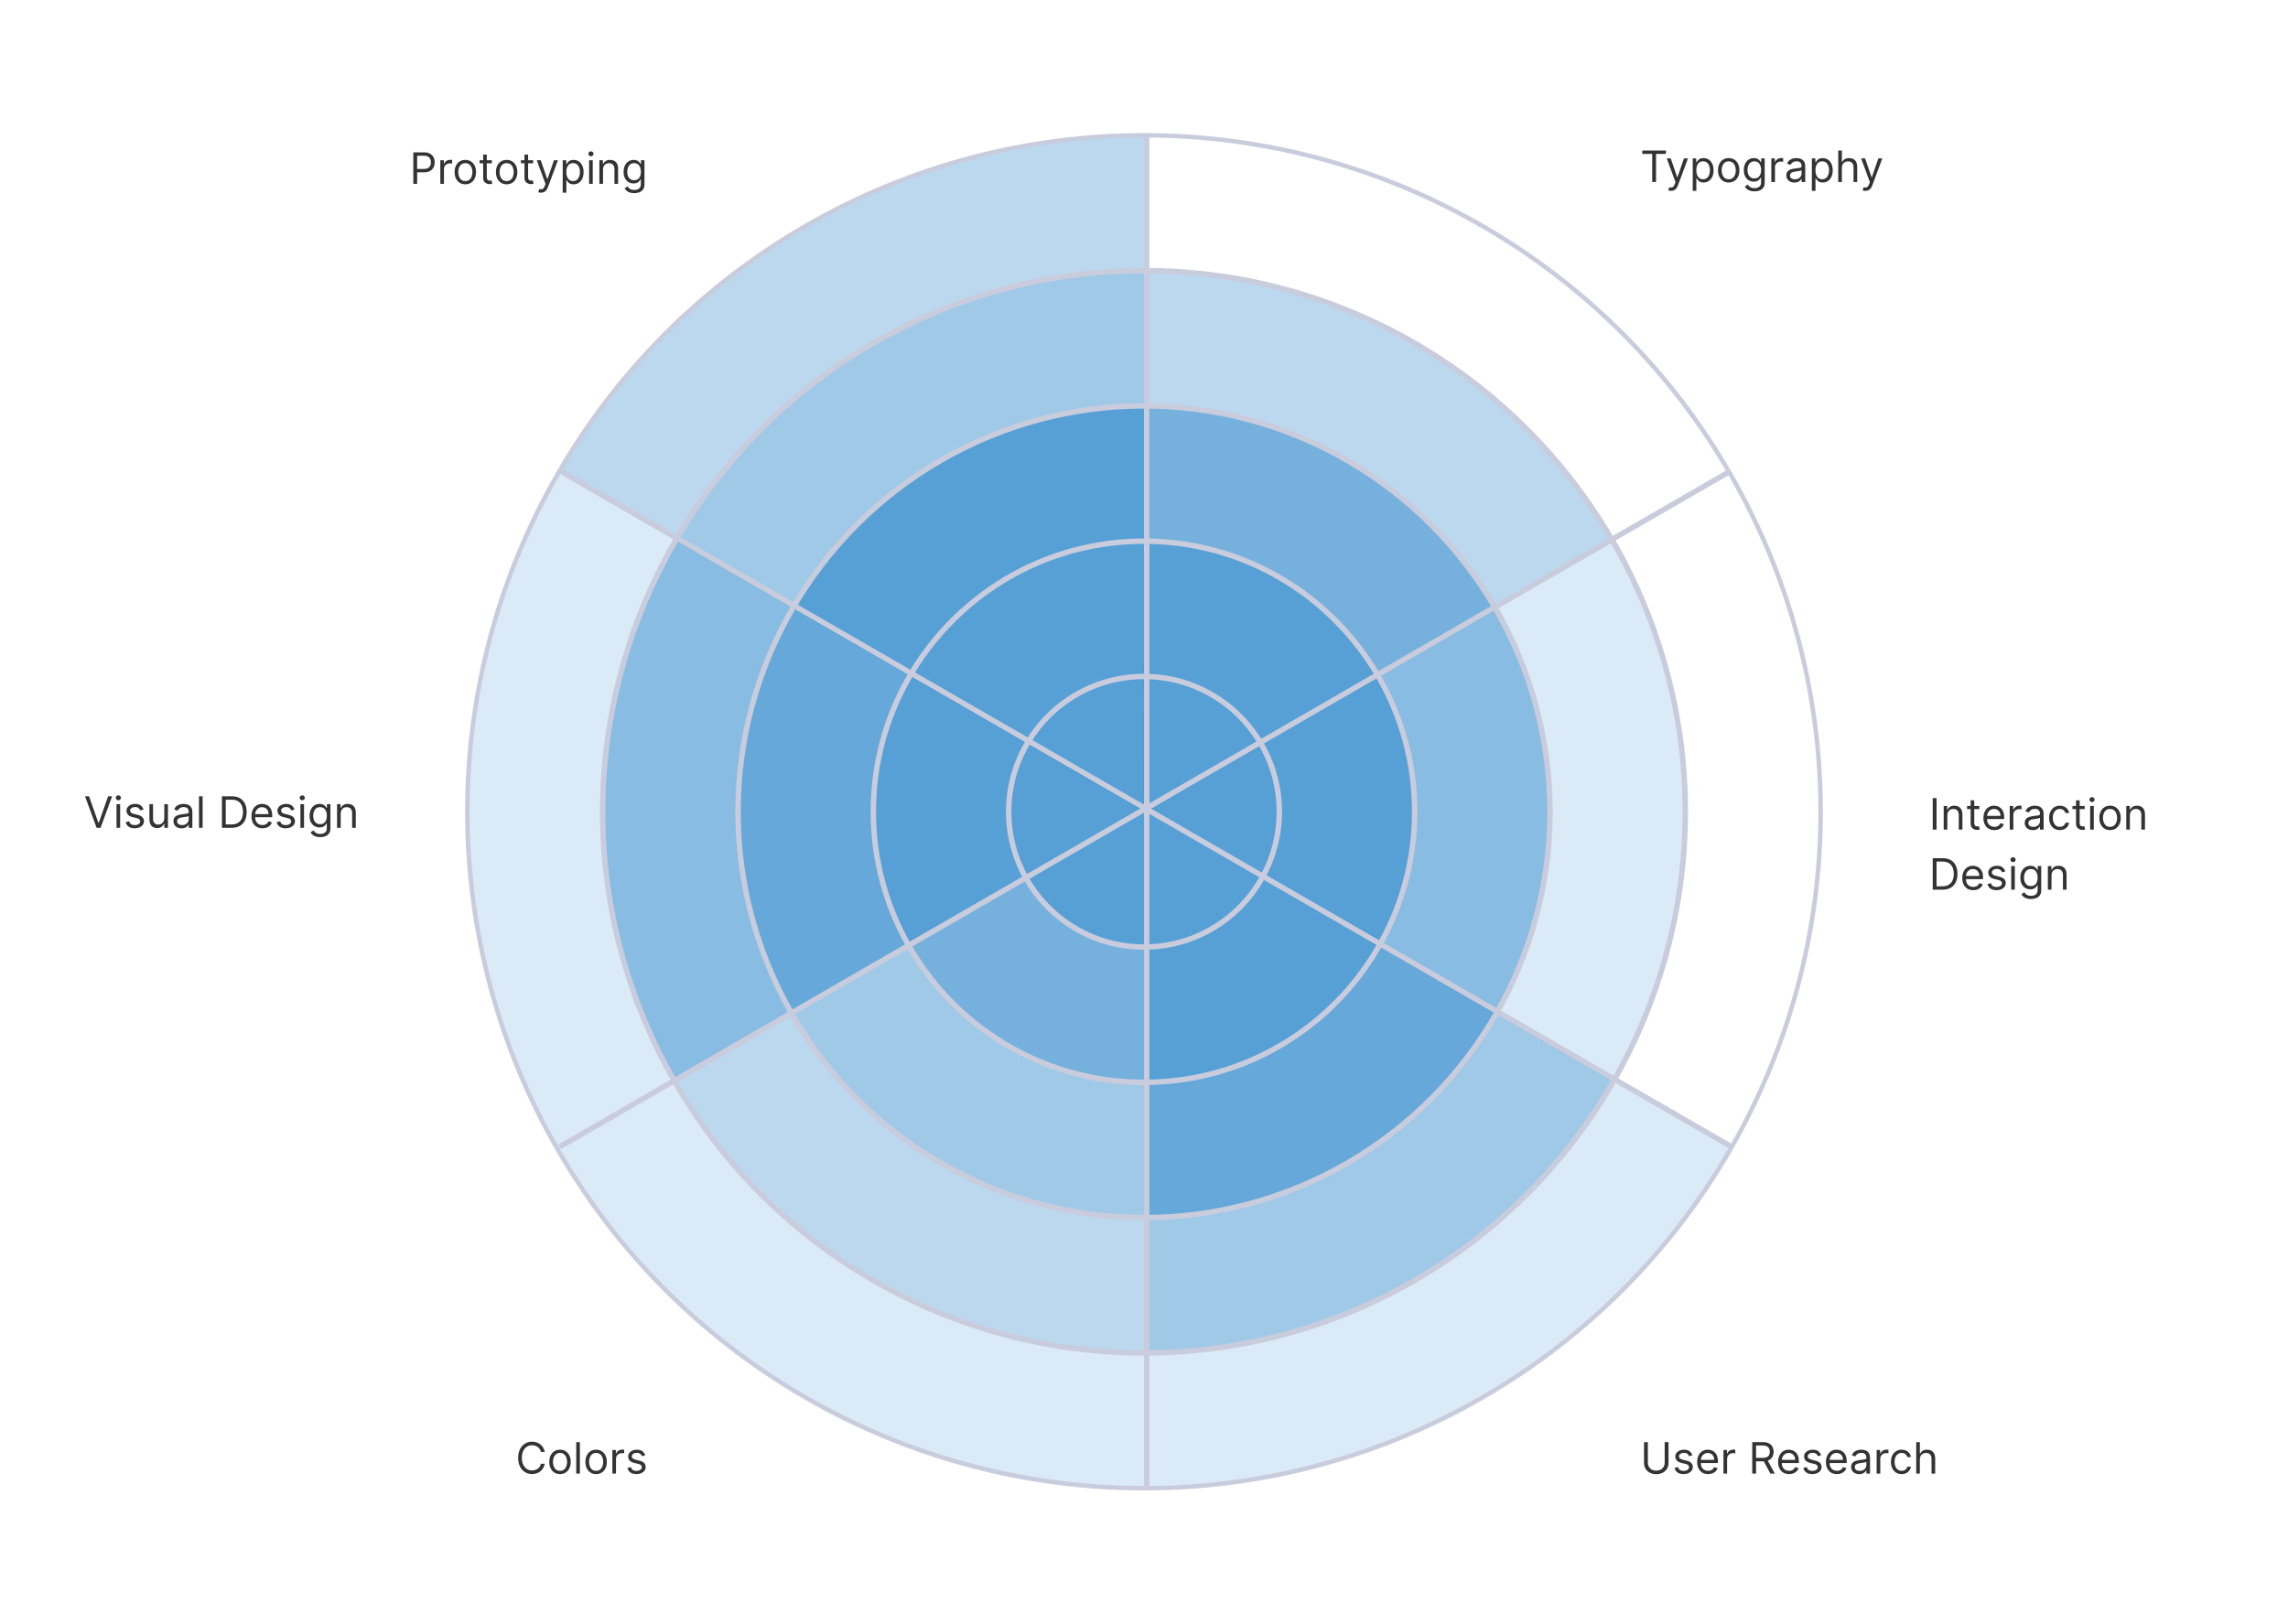 <svg width="1028" height="730" viewBox="0 0 1028 730" fill="none" xmlns="http://www.w3.org/2000/svg">
<path fill-rule="evenodd" clip-rule="evenodd" d="M355.805 456.103C340.399 429.345 331.587 398.311 331.587 365.218C331.587 331.536 340.715 299.986 356.634 272.908L514.811 364.407L355.805 456.103Z" fill="#0A73C1" fill-opacity="0.15"/>
<path fill-rule="evenodd" clip-rule="evenodd" d="M355.858 273.121L514.772 364.975L514.924 182.24C483.515 181.994 451.627 189.863 422.458 206.704C393.799 223.251 371.328 246.4 355.858 273.121Z" fill="#0A73C1" fill-opacity="0.15"/>
<path fill-rule="evenodd" clip-rule="evenodd" d="M514.083 120.624C555.283 120.656 597.03 131.17 635.273 153.25C674.052 175.638 704.332 207.093 724.983 243.39L513.961 364.99L514.083 120.624Z" fill="#0A73C1" fill-opacity="0.15"/>
<path fill-rule="evenodd" clip-rule="evenodd" d="M725.282 241.945C745.854 277.642 757.623 319.053 757.623 363.212C757.623 407.989 745.523 449.94 724.414 485.974L513.595 364.023L725.282 241.945Z" fill="#0A73C1" fill-opacity="0.15"/>
<path fill-rule="evenodd" clip-rule="evenodd" d="M673.561 455.309L514.647 363.454L514.494 546.189C545.904 546.436 577.791 538.567 606.961 521.726C635.62 505.179 658.091 482.03 673.561 455.309Z" fill="#0A73C1" fill-opacity="0.15"/>
<path fill-rule="evenodd" clip-rule="evenodd" d="M408.808 425.129C419.139 443.482 434.376 459.388 453.936 470.682C473.012 481.695 493.831 486.953 514.383 486.994L514.444 364.258L408.808 425.129Z" fill="#0A73C1" fill-opacity="0.15"/>
<path fill-rule="evenodd" clip-rule="evenodd" d="M409.277 303.36C398.549 321.483 392.391 342.631 392.391 365.218C392.391 387.244 398.247 407.903 408.487 425.722L514.811 364.407L409.277 303.36Z" fill="#0A73C1" fill-opacity="0.15"/>
<path fill-rule="evenodd" clip-rule="evenodd" d="M355.858 273.121L514.772 364.975L514.924 182.24C483.515 181.994 451.627 189.863 422.458 206.704C393.799 223.251 371.328 246.4 355.858 273.121Z" fill="#0A73C1" fill-opacity="0.15"/>
<path fill-rule="evenodd" clip-rule="evenodd" d="M619.597 304.118C609.266 285.766 594.03 269.859 574.469 258.566C555.393 247.553 534.574 242.295 514.022 242.253L513.961 364.99L619.597 304.118Z" fill="#0A73C1" fill-opacity="0.15"/>
<path fill-rule="evenodd" clip-rule="evenodd" d="M619.129 425.07C629.857 406.947 636.014 385.799 636.014 363.212C636.014 341.185 630.158 320.527 619.918 302.707L513.595 364.023L619.129 425.07Z" fill="#0A73C1" fill-opacity="0.15"/>
<path fill-rule="evenodd" clip-rule="evenodd" d="M653.848 634.609C609.332 657.352 561.55 668.075 514.393 667.82L514.647 363.454L778.791 516.134L778.84 516.218C755.535 556.518 722.68 591.949 681.277 618.773L653.848 634.609Z" fill="#0A73C1" fill-opacity="0.15"/>
<path fill-rule="evenodd" clip-rule="evenodd" d="M461.144 394.555C466.313 403.935 474.026 412.07 483.978 417.815C493.47 423.295 503.825 425.925 514.052 425.971L514.083 364.05L461.144 394.555Z" fill="#0A73C1" fill-opacity="0.15"/>
<path fill-rule="evenodd" clip-rule="evenodd" d="M355.805 456.103C340.399 429.345 331.587 398.311 331.587 365.218C331.587 331.536 340.715 299.986 356.634 272.908L514.811 364.407L355.805 456.103Z" fill="#0A73C1" fill-opacity="0.15"/>
<path fill-rule="evenodd" clip-rule="evenodd" d="M355.858 273.121L514.772 364.975L514.924 182.24C483.515 181.994 451.627 189.863 422.458 206.704C393.799 223.251 371.328 246.4 355.858 273.121Z" fill="#0A73C1" fill-opacity="0.15"/>
<path fill-rule="evenodd" clip-rule="evenodd" d="M514.053 181.439L513.961 364.99L672.291 273.754C656.799 246.429 634.041 222.749 604.871 205.908C576.212 189.361 544.929 181.476 514.053 181.439Z" fill="#0A73C1" fill-opacity="0.15"/>
<path fill-rule="evenodd" clip-rule="evenodd" d="M672.6 272.326C688.006 299.084 696.819 330.119 696.819 363.212C696.819 396.894 687.69 428.444 671.772 455.522L513.595 364.023L672.6 272.326Z" fill="#0A73C1" fill-opacity="0.15"/>
<path fill-rule="evenodd" clip-rule="evenodd" d="M726.213 485.742C705.584 521.407 675.606 552.304 637.363 574.384C598.585 596.772 556.204 607.269 514.444 607.004L514.647 363.454L726.213 485.742Z" fill="#0A73C1" fill-opacity="0.15"/>
<path fill-rule="evenodd" clip-rule="evenodd" d="M514.352 547.809L514.444 364.258L356.115 455.493C371.606 482.818 394.365 506.499 423.534 523.34C452.193 539.886 483.476 547.772 514.352 547.809Z" fill="#0A73C1" fill-opacity="0.15"/>
<path fill-rule="evenodd" clip-rule="evenodd" d="M303.123 486.484C282.551 450.788 270.782 409.377 270.782 365.218C270.782 320.44 282.883 278.489 303.992 242.456L514.811 364.407L303.123 486.484Z" fill="#0A73C1" fill-opacity="0.15"/>
<path fill-rule="evenodd" clip-rule="evenodd" d="M375.572 93.82C420.088 71.077 467.869 60.355 515.026 60.61L514.772 364.976L250.627 212.296L250.579 212.212C273.883 171.912 306.738 136.481 348.14 109.658L375.572 93.82Z" fill="#0A73C1" fill-opacity="0.15"/>
<path fill-rule="evenodd" clip-rule="evenodd" d="M514.083 120.624C555.283 120.656 597.03 131.17 635.273 153.25C674.052 175.638 704.332 207.093 724.983 243.39L513.961 364.99L514.083 120.624Z" fill="#0A73C1" fill-opacity="0.15"/>
<path fill-rule="evenodd" clip-rule="evenodd" d="M672.6 272.326C688.006 299.084 696.819 330.119 696.819 363.212C696.819 396.894 687.69 428.444 671.772 455.522L513.595 364.023L672.6 272.326Z" fill="#0A73C1" fill-opacity="0.15"/>
<path fill-rule="evenodd" clip-rule="evenodd" d="M514.545 485.373C535.604 485.602 556.998 480.361 576.558 469.067C595.634 458.054 610.597 442.653 620.909 424.875L514.647 363.454L514.545 485.373Z" fill="#0A73C1" fill-opacity="0.15"/>
<path fill-rule="evenodd" clip-rule="evenodd" d="M461.144 394.555C466.313 403.935 474.026 412.07 483.978 417.815C493.47 423.295 503.825 425.925 514.052 425.971L514.083 364.05L461.144 394.555Z" fill="#0A73C1" fill-opacity="0.15"/>
<path fill-rule="evenodd" clip-rule="evenodd" d="M303.123 486.484C282.551 450.788 270.782 409.377 270.782 365.218C270.782 320.44 282.883 278.489 303.992 242.456L514.811 364.407L303.123 486.484Z" fill="#0A73C1" fill-opacity="0.15"/>
<path fill-rule="evenodd" clip-rule="evenodd" d="M355.858 273.121L514.772 364.975L514.924 182.24C483.515 181.994 451.627 189.863 422.458 206.704C393.799 223.251 371.328 246.4 355.858 273.121Z" fill="#0A73C1" fill-opacity="0.15"/>
<path fill-rule="evenodd" clip-rule="evenodd" d="M619.597 304.118C609.266 285.766 594.03 269.859 574.469 258.566C555.393 247.553 534.574 242.295 514.022 242.253L513.961 364.99L619.597 304.118Z" fill="#0A73C1" fill-opacity="0.15"/>
<path fill-rule="evenodd" clip-rule="evenodd" d="M619.129 425.07C629.857 406.947 636.014 385.799 636.014 363.212C636.014 341.185 630.158 320.527 619.918 302.707L513.595 364.023L619.129 425.07Z" fill="#0A73C1" fill-opacity="0.15"/>
<path fill-rule="evenodd" clip-rule="evenodd" d="M726.213 485.742C705.584 521.407 675.606 552.304 637.363 574.384C598.585 596.772 556.204 607.269 514.444 607.004L514.647 363.454L726.213 485.742Z" fill="#0A73C1" fill-opacity="0.15"/>
<path fill-rule="evenodd" clip-rule="evenodd" d="M408.808 425.129C419.139 443.482 434.376 459.388 453.936 470.682C473.012 481.695 493.831 486.953 514.383 486.994L514.444 364.258L408.808 425.129Z" fill="#0A73C1" fill-opacity="0.15"/>
<path fill-rule="evenodd" clip-rule="evenodd" d="M210.383 349.381C212.945 299.457 227.55 252.716 251.35 212.005L514.811 364.407L250.514 516.823H250.417C227.169 476.491 212.911 430.322 210.383 381.054L210.383 349.381Z" fill="#0A73C1" fill-opacity="0.15"/>
<path fill-rule="evenodd" clip-rule="evenodd" d="M375.572 93.82C420.088 71.077 467.869 60.355 515.026 60.61L514.772 364.976L250.627 212.296L250.579 212.212C273.883 171.912 306.738 136.481 348.14 109.658L375.572 93.82Z" fill="#0A73C1" fill-opacity="0.15"/>
<path fill-rule="evenodd" clip-rule="evenodd" d="M514.053 181.439L513.961 364.99L672.291 273.754C656.799 246.429 634.041 222.749 604.871 205.908C576.212 189.361 544.929 181.476 514.053 181.439Z" fill="#0A73C1" fill-opacity="0.15"/>
<path fill-rule="evenodd" clip-rule="evenodd" d="M672.6 272.326C688.006 299.084 696.819 330.119 696.819 363.212C696.819 396.894 687.69 428.444 671.772 455.522L513.595 364.023L672.6 272.326Z" fill="#0A73C1" fill-opacity="0.15"/>
<path fill-rule="evenodd" clip-rule="evenodd" d="M673.561 455.309L514.647 363.454L514.494 546.189C545.904 546.436 577.791 538.567 606.961 521.726C635.62 505.179 658.091 482.03 673.561 455.309Z" fill="#0A73C1" fill-opacity="0.15"/>
<path fill-rule="evenodd" clip-rule="evenodd" d="M514.322 608.624C473.122 608.591 431.375 598.078 393.132 575.998C354.354 553.61 324.073 522.155 303.422 485.857L514.444 364.258L514.322 608.624Z" fill="#0A73C1" fill-opacity="0.15"/>
<path fill-rule="evenodd" clip-rule="evenodd" d="M303.123 486.484C282.551 450.788 270.782 409.377 270.782 365.218C270.782 320.44 282.883 278.489 303.992 242.456L514.811 364.407L303.123 486.484Z" fill="#0A73C1" fill-opacity="0.15"/>
<path fill-rule="evenodd" clip-rule="evenodd" d="M303.206 242.687C323.834 207.023 353.813 176.126 392.056 154.046C430.834 131.657 473.215 121.161 514.975 121.425L514.772 364.975L303.206 242.687Z" fill="#0A73C1" fill-opacity="0.15"/>
<path fill-rule="evenodd" clip-rule="evenodd" d="M514.053 181.439L513.961 364.99L672.291 273.754C656.799 246.429 634.041 222.749 604.871 205.908C576.212 189.361 544.929 181.476 514.053 181.439Z" fill="#0A73C1" fill-opacity="0.15"/>
<path fill-rule="evenodd" clip-rule="evenodd" d="M619.129 425.07C629.857 406.947 636.014 385.799 636.014 363.212C636.014 341.185 630.158 320.527 619.918 302.707L513.595 364.023L619.129 425.07Z" fill="#0A73C1" fill-opacity="0.15"/>
<path fill-rule="evenodd" clip-rule="evenodd" d="M673.561 455.309L514.647 363.454L514.494 546.189C545.904 546.436 577.791 538.567 606.961 521.726C635.62 505.179 658.091 482.03 673.561 455.309Z" fill="#0A73C1" fill-opacity="0.15"/>
<path fill-rule="evenodd" clip-rule="evenodd" d="M349.216 620.386C307.263 593.206 274.086 557.187 250.729 516.221L514.444 364.258L514.292 669.354L514.243 669.438C467.691 669.406 420.579 658.668 376.648 636.224L349.216 620.386Z" fill="#0A73C1" fill-opacity="0.15"/>
<path d="M40.005 357.893L44.206 369.805H44.372L48.573 357.893H50.37L45.174 372.044H43.405L38.209 357.893H40.005ZM52.353 372.044V361.431H53.983V372.044H52.353ZM53.182 359.662C52.864 359.662 52.59 359.554 52.36 359.337C52.134 359.121 52.021 358.861 52.021 358.557C52.021 358.253 52.134 357.992 52.36 357.776C52.59 357.559 52.864 357.451 53.182 357.451C53.5 357.451 53.772 357.559 53.997 357.776C54.228 357.992 54.343 358.253 54.343 358.557C54.343 358.861 54.228 359.121 53.997 359.337C53.772 359.554 53.5 359.662 53.182 359.662ZM64.488 363.808L63.023 364.223C62.931 363.978 62.795 363.741 62.615 363.511C62.44 363.276 62.201 363.082 61.897 362.93C61.593 362.778 61.203 362.702 60.729 362.702C60.08 362.702 59.538 362.852 59.105 363.152C58.677 363.446 58.463 363.822 58.463 364.278C58.463 364.683 58.61 365.003 58.905 365.238C59.2 365.473 59.66 365.669 60.287 365.826L61.862 366.212C62.811 366.443 63.518 366.795 63.983 367.27C64.449 367.74 64.681 368.345 64.681 369.087C64.681 369.695 64.506 370.238 64.156 370.718C63.811 371.197 63.327 371.574 62.705 371.851C62.083 372.127 61.36 372.265 60.535 372.265C59.453 372.265 58.557 372.03 57.848 371.561C57.138 371.091 56.689 370.404 56.5 369.501L58.048 369.115C58.196 369.686 58.474 370.114 58.884 370.4C59.299 370.685 59.84 370.828 60.508 370.828C61.268 370.828 61.871 370.667 62.318 370.344C62.77 370.017 62.995 369.626 62.995 369.17C62.995 368.801 62.866 368.493 62.608 368.244C62.35 367.991 61.954 367.802 61.42 367.677L59.651 367.263C58.679 367.032 57.965 366.675 57.509 366.192C57.058 365.703 56.832 365.093 56.832 364.361C56.832 363.762 57 363.232 57.336 362.772C57.677 362.311 58.14 361.949 58.725 361.687C59.315 361.424 59.983 361.293 60.729 361.293C61.779 361.293 62.604 361.523 63.203 361.984C63.806 362.444 64.234 363.053 64.488 363.808ZM73.824 367.705V361.431H75.455V372.044H73.824V370.248H73.714C73.465 370.787 73.078 371.245 72.553 371.623C72.028 371.996 71.365 372.182 70.563 372.182C69.9 372.182 69.31 372.037 68.794 371.747C68.278 371.452 67.873 371.01 67.578 370.42C67.283 369.826 67.136 369.078 67.136 368.175V361.431H68.767V368.064C68.767 368.838 68.983 369.455 69.416 369.916C69.854 370.377 70.411 370.607 71.088 370.607C71.494 370.607 71.906 370.503 72.325 370.296C72.749 370.089 73.103 369.771 73.389 369.343C73.679 368.914 73.824 368.368 73.824 367.705ZM81.565 372.293C80.892 372.293 80.282 372.166 79.734 371.913C79.186 371.655 78.75 371.284 78.428 370.8C78.106 370.312 77.944 369.723 77.944 369.032C77.944 368.424 78.064 367.931 78.303 367.553C78.543 367.171 78.863 366.871 79.264 366.655C79.665 366.438 80.107 366.277 80.591 366.171C81.079 366.06 81.57 365.973 82.062 365.908C82.707 365.826 83.23 365.763 83.631 365.722C84.036 365.676 84.331 365.6 84.515 365.494C84.704 365.388 84.799 365.204 84.799 364.941V364.886C84.799 364.204 84.612 363.674 84.239 363.297C83.87 362.919 83.311 362.73 82.56 362.73C81.781 362.73 81.171 362.9 80.729 363.241C80.287 363.582 79.976 363.946 79.796 364.333L78.248 363.78C78.525 363.135 78.893 362.633 79.354 362.274C79.819 361.91 80.326 361.657 80.874 361.514C81.427 361.367 81.97 361.293 82.505 361.293C82.845 361.293 83.237 361.334 83.679 361.417C84.126 361.496 84.557 361.659 84.971 361.908C85.391 362.157 85.738 362.532 86.015 363.034C86.291 363.536 86.429 364.209 86.429 365.052V372.044H84.799V370.607H84.716C84.605 370.837 84.421 371.084 84.163 371.346C83.905 371.609 83.562 371.832 83.133 372.017C82.705 372.201 82.182 372.293 81.565 372.293ZM81.814 370.828C82.459 370.828 83.002 370.701 83.444 370.448C83.891 370.195 84.227 369.868 84.453 369.467C84.683 369.066 84.799 368.645 84.799 368.202V366.71C84.73 366.793 84.577 366.869 84.343 366.938C84.112 367.002 83.845 367.06 83.541 367.111C83.242 367.157 82.949 367.198 82.663 367.235C82.382 367.267 82.154 367.295 81.979 367.318C81.556 367.373 81.159 367.463 80.791 367.588C80.427 367.707 80.132 367.889 79.907 368.133C79.685 368.373 79.575 368.7 79.575 369.115C79.575 369.681 79.784 370.11 80.204 370.4C80.627 370.685 81.164 370.828 81.814 370.828ZM91.036 357.893V372.044H89.406V357.893H91.036ZM104.083 372.044H99.716V357.893H104.277C105.649 357.893 106.824 358.177 107.801 358.743C108.777 359.305 109.526 360.114 110.046 361.168C110.567 362.219 110.827 363.476 110.827 364.941C110.827 366.415 110.564 367.684 110.039 368.748C109.514 369.808 108.749 370.623 107.745 371.194C106.741 371.761 105.52 372.044 104.083 372.044ZM101.43 370.524H103.973C105.143 370.524 106.112 370.298 106.882 369.847C107.651 369.396 108.224 368.753 108.602 367.919C108.98 367.085 109.169 366.093 109.169 364.941C109.169 363.799 108.982 362.815 108.609 361.991C108.236 361.162 107.679 360.526 106.937 360.084C106.195 359.637 105.272 359.413 104.166 359.413H101.43V370.524ZM117.93 372.265C116.907 372.265 116.025 372.04 115.284 371.588C114.547 371.132 113.978 370.496 113.577 369.681C113.181 368.861 112.983 367.908 112.983 366.821C112.983 365.733 113.181 364.775 113.577 363.946C113.978 363.112 114.535 362.463 115.249 361.998C115.968 361.528 116.806 361.293 117.764 361.293C118.317 361.293 118.863 361.385 119.402 361.569C119.941 361.754 120.431 362.053 120.874 362.467C121.316 362.877 121.668 363.421 121.931 364.098C122.193 364.775 122.325 365.609 122.325 366.599V367.29H114.144V365.881H120.666C120.666 365.282 120.546 364.748 120.307 364.278C120.072 363.808 119.736 363.437 119.298 363.165C118.865 362.894 118.354 362.758 117.764 362.758C117.115 362.758 116.553 362.919 116.078 363.241C115.608 363.559 115.247 363.974 114.993 364.485C114.74 364.996 114.613 365.545 114.613 366.13V367.069C114.613 367.871 114.752 368.55 115.028 369.108C115.309 369.66 115.698 370.082 116.196 370.372C116.693 370.658 117.271 370.8 117.93 370.8C118.358 370.8 118.745 370.741 119.091 370.621C119.441 370.496 119.743 370.312 119.996 370.068C120.249 369.819 120.445 369.511 120.583 369.142L122.159 369.584C121.993 370.119 121.714 370.589 121.323 370.994C120.931 371.395 120.447 371.708 119.872 371.934C119.296 372.155 118.649 372.265 117.93 372.265ZM132.323 363.808L130.858 364.223C130.766 363.978 130.63 363.741 130.45 363.511C130.275 363.276 130.036 363.082 129.732 362.93C129.428 362.778 129.038 362.702 128.564 362.702C127.914 362.702 127.373 362.852 126.94 363.152C126.512 363.446 126.298 363.822 126.298 364.278C126.298 364.683 126.445 365.003 126.74 365.238C127.035 365.473 127.495 365.669 128.122 365.826L129.697 366.212C130.646 366.443 131.353 366.795 131.818 367.27C132.284 367.74 132.516 368.345 132.516 369.087C132.516 369.695 132.341 370.238 131.991 370.718C131.646 371.197 131.162 371.574 130.54 371.851C129.918 372.127 129.195 372.265 128.37 372.265C127.288 372.265 126.392 372.03 125.683 371.561C124.973 371.091 124.524 370.404 124.335 369.501L125.883 369.115C126.03 369.686 126.309 370.114 126.719 370.4C127.134 370.685 127.675 370.828 128.343 370.828C129.103 370.828 129.706 370.667 130.153 370.344C130.605 370.017 130.83 369.626 130.83 369.17C130.83 368.801 130.701 368.493 130.443 368.244C130.185 367.991 129.789 367.802 129.255 367.677L127.486 367.263C126.514 367.032 125.8 366.675 125.344 366.192C124.893 365.703 124.667 365.093 124.667 364.361C124.667 363.762 124.835 363.232 125.171 362.772C125.512 362.311 125.975 361.949 126.56 361.687C127.15 361.424 127.818 361.293 128.564 361.293C129.614 361.293 130.439 361.523 131.038 361.984C131.641 362.444 132.069 363.053 132.323 363.808ZM134.971 372.044V361.431H136.601V372.044H134.971ZM135.8 359.662C135.482 359.662 135.208 359.554 134.978 359.337C134.752 359.121 134.639 358.861 134.639 358.557C134.639 358.253 134.752 357.992 134.978 357.776C135.208 357.559 135.482 357.451 135.8 357.451C136.118 357.451 136.39 357.559 136.615 357.776C136.846 357.992 136.961 358.253 136.961 358.557C136.961 358.861 136.846 359.121 136.615 359.337C136.39 359.554 136.118 359.662 135.8 359.662ZM143.872 376.245C143.084 376.245 142.407 376.144 141.841 375.941C141.274 375.743 140.802 375.481 140.424 375.154C140.051 374.831 139.754 374.486 139.533 374.117L140.832 373.205C140.979 373.398 141.166 373.62 141.392 373.868C141.617 374.122 141.926 374.34 142.317 374.525C142.714 374.714 143.232 374.808 143.872 374.808C144.729 374.808 145.436 374.601 145.993 374.186C146.551 373.772 146.829 373.122 146.829 372.238V370.082H146.691C146.571 370.275 146.401 370.515 146.18 370.8C145.963 371.081 145.65 371.333 145.24 371.554C144.835 371.77 144.287 371.878 143.596 371.878C142.739 371.878 141.97 371.676 141.288 371.27C140.611 370.865 140.074 370.275 139.678 369.501C139.286 368.728 139.091 367.788 139.091 366.682C139.091 365.595 139.282 364.649 139.664 363.843C140.046 363.032 140.579 362.405 141.26 361.963C141.942 361.516 142.73 361.293 143.623 361.293C144.314 361.293 144.862 361.408 145.268 361.638C145.678 361.864 145.991 362.122 146.208 362.412C146.429 362.698 146.599 362.933 146.719 363.117H146.885V361.431H148.46V372.348C148.46 373.26 148.253 374.002 147.838 374.573C147.428 375.149 146.875 375.57 146.18 375.838C145.489 376.109 144.72 376.245 143.872 376.245ZM143.817 370.414C144.471 370.414 145.024 370.264 145.475 369.964C145.927 369.665 146.27 369.234 146.505 368.672C146.74 368.11 146.857 367.438 146.857 366.655C146.857 365.89 146.742 365.215 146.512 364.63C146.281 364.045 145.94 363.587 145.489 363.255C145.038 362.924 144.48 362.758 143.817 362.758C143.126 362.758 142.55 362.933 142.089 363.283C141.633 363.633 141.29 364.103 141.06 364.692C140.834 365.282 140.721 365.936 140.721 366.655C140.721 367.392 140.836 368.044 141.067 368.61C141.302 369.172 141.647 369.614 142.103 369.937C142.564 370.255 143.135 370.414 143.817 370.414ZM153.076 365.66V372.044H151.445V361.431H153.02V363.089H153.159C153.407 362.55 153.785 362.117 154.292 361.79C154.798 361.459 155.453 361.293 156.254 361.293C156.973 361.293 157.601 361.44 158.14 361.735C158.679 362.025 159.099 362.467 159.398 363.062C159.697 363.651 159.847 364.398 159.847 365.3V372.044H158.216V365.411C158.216 364.577 158 363.928 157.567 363.462C157.134 362.993 156.54 362.758 155.784 362.758C155.264 362.758 154.798 362.871 154.389 363.096C153.983 363.322 153.663 363.651 153.428 364.084C153.193 364.517 153.076 365.042 153.076 365.66Z" fill="#333333"/>
<path d="M185.71 82.615V68.464H190.492C191.602 68.464 192.509 68.665 193.214 69.066C193.923 69.462 194.449 69.998 194.789 70.675C195.13 71.353 195.301 72.108 195.301 72.942C195.301 73.776 195.13 74.533 194.789 75.215C194.453 75.897 193.933 76.44 193.228 76.846C192.523 77.246 191.62 77.447 190.519 77.447H187.092V75.927H190.464C191.224 75.927 191.834 75.796 192.295 75.533C192.756 75.27 193.09 74.916 193.297 74.469C193.509 74.017 193.615 73.508 193.615 72.942C193.615 72.375 193.509 71.868 193.297 71.422C193.09 70.975 192.753 70.625 192.288 70.371C191.823 70.114 191.206 69.984 190.436 69.984H187.424V82.615H185.71ZM197.84 82.615V72.002H199.415V73.605H199.526C199.719 73.08 200.07 72.654 200.576 72.327C201.083 72 201.654 71.836 202.29 71.836C202.41 71.836 202.559 71.839 202.739 71.843C202.919 71.848 203.054 71.855 203.147 71.864V73.522C203.091 73.508 202.965 73.488 202.767 73.46C202.573 73.428 202.368 73.412 202.152 73.412C201.636 73.412 201.175 73.52 200.77 73.736C200.369 73.948 200.051 74.243 199.816 74.621C199.586 74.994 199.471 75.42 199.471 75.899V82.615H197.84ZM209.068 82.836C208.11 82.836 207.269 82.608 206.546 82.152C205.828 81.696 205.266 81.058 204.86 80.238C204.459 79.418 204.259 78.46 204.259 77.364C204.259 76.258 204.459 75.293 204.86 74.469C205.266 73.644 205.828 73.004 206.546 72.548C207.269 72.092 208.11 71.864 209.068 71.864C210.026 71.864 210.865 72.092 211.583 72.548C212.306 73.004 212.868 73.644 213.269 74.469C213.675 75.293 213.877 76.258 213.877 77.364C213.877 78.46 213.675 79.418 213.269 80.238C212.868 81.058 212.306 81.696 211.583 82.152C210.865 82.608 210.026 82.836 209.068 82.836ZM209.068 81.371C209.796 81.371 210.395 81.185 210.865 80.812C211.334 80.439 211.682 79.948 211.908 79.34C212.134 78.732 212.247 78.073 212.247 77.364C212.247 76.655 212.134 75.993 211.908 75.381C211.682 74.768 211.334 74.273 210.865 73.895C210.395 73.518 209.796 73.329 209.068 73.329C208.34 73.329 207.741 73.518 207.272 73.895C206.802 74.273 206.454 74.768 206.228 75.381C206.003 75.993 205.89 76.655 205.89 77.364C205.89 78.073 206.003 78.732 206.228 79.34C206.454 79.948 206.802 80.439 207.272 80.812C207.741 81.185 208.34 81.371 209.068 81.371ZM220.982 72.002V73.384H215.482V72.002H220.982ZM217.085 69.459H218.716V79.575C218.716 80.036 218.782 80.381 218.916 80.612C219.054 80.837 219.229 80.989 219.441 81.067C219.658 81.141 219.886 81.178 220.125 81.178C220.305 81.178 220.452 81.169 220.567 81.15C220.683 81.127 220.775 81.109 220.844 81.095L221.175 82.56C221.065 82.601 220.911 82.643 220.713 82.684C220.514 82.73 220.263 82.753 219.959 82.753C219.499 82.753 219.047 82.654 218.605 82.456C218.167 82.258 217.804 81.957 217.513 81.551C217.228 81.146 217.085 80.635 217.085 80.017V69.459ZM227.632 82.836C226.674 82.836 225.834 82.608 225.11 82.152C224.392 81.696 223.83 81.058 223.425 80.238C223.024 79.418 222.823 78.46 222.823 77.364C222.823 76.258 223.024 75.293 223.425 74.469C223.83 73.644 224.392 73.004 225.11 72.548C225.834 72.092 226.674 71.864 227.632 71.864C228.591 71.864 229.429 72.092 230.148 72.548C230.871 73.004 231.433 73.644 231.834 74.469C232.239 75.293 232.442 76.258 232.442 77.364C232.442 78.46 232.239 79.418 231.834 80.238C231.433 81.058 230.871 81.696 230.148 82.152C229.429 82.608 228.591 82.836 227.632 82.836ZM227.632 81.371C228.36 81.371 228.959 81.185 229.429 80.812C229.899 80.439 230.247 79.948 230.472 79.34C230.698 78.732 230.811 78.073 230.811 77.364C230.811 76.655 230.698 75.993 230.472 75.381C230.247 74.768 229.899 74.273 229.429 73.895C228.959 73.518 228.36 73.329 227.632 73.329C226.905 73.329 226.306 73.518 225.836 73.895C225.366 74.273 225.018 74.768 224.793 75.381C224.567 75.993 224.454 76.655 224.454 77.364C224.454 78.073 224.567 78.732 224.793 79.34C225.018 79.948 225.366 80.439 225.836 80.812C226.306 81.185 226.905 81.371 227.632 81.371ZM239.546 72.002V73.384H234.046V72.002H239.546ZM235.649 69.459H237.28V79.575C237.28 80.036 237.347 80.381 237.48 80.612C237.619 80.837 237.794 80.989 238.006 81.067C238.222 81.141 238.45 81.178 238.69 81.178C238.869 81.178 239.017 81.169 239.132 81.15C239.247 81.127 239.339 81.109 239.408 81.095L239.74 82.56C239.629 82.601 239.475 82.643 239.277 82.684C239.079 82.73 238.828 82.753 238.524 82.753C238.063 82.753 237.612 82.654 237.169 82.456C236.732 82.258 236.368 81.957 236.078 81.551C235.792 81.146 235.649 80.635 235.649 80.017V69.459ZM243.05 86.595C242.773 86.595 242.527 86.572 242.31 86.526C242.094 86.485 241.944 86.443 241.861 86.402L242.276 84.965C242.672 85.066 243.022 85.103 243.326 85.075C243.63 85.047 243.899 84.912 244.134 84.667C244.374 84.428 244.593 84.039 244.791 83.5L245.095 82.671L241.17 72.002H242.939L245.869 80.459H245.979L248.909 72.002H250.678L246.173 84.163C245.97 84.711 245.719 85.165 245.419 85.524C245.12 85.888 244.772 86.158 244.376 86.333C243.985 86.508 243.542 86.595 243.05 86.595ZM252.83 86.595V72.002H254.405V73.688H254.599C254.719 73.504 254.884 73.269 255.096 72.983C255.313 72.693 255.622 72.435 256.022 72.209C256.428 71.979 256.976 71.864 257.667 71.864C258.56 71.864 259.348 72.087 260.03 72.534C260.712 72.981 261.244 73.614 261.626 74.434C262.008 75.254 262.199 76.222 262.199 77.336C262.199 78.46 262.008 79.434 261.626 80.259C261.244 81.079 260.714 81.715 260.037 82.166C259.36 82.613 258.579 82.836 257.694 82.836C257.013 82.836 256.467 82.724 256.057 82.498C255.647 82.267 255.331 82.007 255.11 81.717C254.889 81.422 254.719 81.178 254.599 80.985H254.461V86.595H252.83ZM254.433 77.309C254.433 78.11 254.551 78.817 254.785 79.43C255.02 80.038 255.364 80.515 255.815 80.86C256.266 81.201 256.819 81.371 257.473 81.371C258.155 81.371 258.724 81.192 259.18 80.833C259.641 80.469 259.986 79.98 260.216 79.368C260.451 78.751 260.569 78.064 260.569 77.309C260.569 76.562 260.454 75.89 260.223 75.291C259.998 74.688 259.654 74.211 259.194 73.861C258.738 73.506 258.164 73.329 257.473 73.329C256.81 73.329 256.253 73.497 255.801 73.833C255.35 74.165 255.009 74.63 254.779 75.229C254.548 75.823 254.433 76.516 254.433 77.309ZM264.687 82.615V72.002H266.318V82.615H264.687ZM265.516 70.233C265.198 70.233 264.924 70.125 264.694 69.909C264.468 69.692 264.355 69.432 264.355 69.128C264.355 68.824 264.468 68.563 264.694 68.347C264.924 68.13 265.198 68.022 265.516 68.022C265.834 68.022 266.106 68.13 266.331 68.347C266.562 68.563 266.677 68.824 266.677 69.128C266.677 69.432 266.562 69.692 266.331 69.909C266.106 70.125 265.834 70.233 265.516 70.233ZM270.935 76.231V82.615H269.304V72.002H270.88V73.66H271.018C271.267 73.121 271.644 72.689 272.151 72.361C272.658 72.03 273.312 71.864 274.113 71.864C274.832 71.864 275.461 72.011 276 72.306C276.539 72.596 276.958 73.038 277.257 73.633C277.557 74.222 277.706 74.969 277.706 75.871V82.615H276.076V75.982C276.076 75.148 275.859 74.499 275.426 74.034C274.993 73.564 274.399 73.329 273.643 73.329C273.123 73.329 272.658 73.442 272.248 73.667C271.842 73.893 271.522 74.222 271.287 74.655C271.052 75.088 270.935 75.614 270.935 76.231ZM284.97 86.816C284.182 86.816 283.505 86.715 282.939 86.512C282.372 86.314 281.9 86.052 281.522 85.725C281.149 85.402 280.852 85.057 280.631 84.688L281.93 83.776C282.077 83.969 282.264 84.191 282.489 84.439C282.715 84.693 283.024 84.912 283.415 85.096C283.811 85.285 284.33 85.379 284.97 85.379C285.827 85.379 286.534 85.172 287.091 84.757C287.649 84.343 287.927 83.693 287.927 82.809V80.653H287.789C287.669 80.846 287.499 81.086 287.278 81.371C287.061 81.653 286.748 81.903 286.338 82.125C285.933 82.341 285.385 82.449 284.694 82.449C283.837 82.449 283.068 82.247 282.386 81.841C281.709 81.436 281.172 80.846 280.776 80.073C280.384 79.299 280.189 78.359 280.189 77.253C280.189 76.166 280.38 75.22 280.762 74.413C281.144 73.603 281.676 72.976 282.358 72.534C283.04 72.087 283.828 71.864 284.721 71.864C285.412 71.864 285.96 71.979 286.366 72.209C286.776 72.435 287.089 72.693 287.305 72.983C287.527 73.269 287.697 73.504 287.817 73.688H287.983V72.002H289.558V82.919C289.558 83.831 289.351 84.573 288.936 85.144C288.526 85.72 287.973 86.141 287.278 86.409C286.587 86.68 285.818 86.816 284.97 86.816ZM284.915 80.985C285.569 80.985 286.122 80.835 286.573 80.535C287.024 80.236 287.368 79.805 287.603 79.243C287.837 78.681 287.955 78.009 287.955 77.226C287.955 76.461 287.84 75.786 287.609 75.201C287.379 74.616 287.038 74.158 286.587 73.826C286.135 73.495 285.578 73.329 284.915 73.329C284.224 73.329 283.648 73.504 283.187 73.854C282.731 74.204 282.388 74.674 282.158 75.263C281.932 75.853 281.819 76.507 281.819 77.226C281.819 77.963 281.934 78.615 282.165 79.181C282.4 79.743 282.745 80.185 283.201 80.508C283.662 80.826 284.233 80.985 284.915 80.985Z" fill="#333333"/>
<path d="M737.889 69.174L737.889 67.654L748.502 67.654L748.502 69.174L744.053 69.174L744.053 81.804L742.339 81.804L742.339 69.174L737.889 69.174ZM750.76 85.784C750.484 85.784 750.237 85.761 750.021 85.715C749.804 85.674 749.654 85.632 749.572 85.591L749.986 84.154C750.382 84.255 750.732 84.292 751.036 84.264C751.34 84.237 751.61 84.101 751.845 83.857C752.084 83.617 752.303 83.228 752.501 82.689L752.805 81.86L748.881 71.191L750.649 71.191L753.579 79.649L753.69 79.649L756.619 71.191L758.388 71.191L753.883 83.352C753.68 83.9 753.429 84.354 753.13 84.713C752.831 85.077 752.483 85.347 752.087 85.522C751.695 85.697 751.253 85.784 750.76 85.784ZM760.541 85.784L760.541 71.191L762.116 71.191L762.116 72.877L762.309 72.877C762.429 72.693 762.595 72.458 762.807 72.172C763.023 71.882 763.332 71.624 763.733 71.399C764.138 71.168 764.686 71.053 765.377 71.053C766.271 71.053 767.059 71.276 767.74 71.723C768.422 72.17 768.954 72.803 769.336 73.624C769.719 74.443 769.91 75.411 769.91 76.525C769.91 77.65 769.719 78.624 769.336 79.448C768.954 80.268 768.424 80.904 767.747 81.355C767.07 81.802 766.289 82.025 765.405 82.025C764.723 82.025 764.177 81.913 763.767 81.687C763.357 81.457 763.042 81.196 762.821 80.906C762.6 80.611 762.429 80.367 762.309 80.174L762.171 80.174L762.171 85.784L760.541 85.784ZM762.144 76.498C762.144 77.299 762.261 78.007 762.496 78.619C762.731 79.227 763.074 79.704 763.525 80.049C763.977 80.39 764.53 80.561 765.184 80.561C765.866 80.561 766.434 80.381 766.89 80.022C767.351 79.658 767.697 79.17 767.927 78.557C768.162 77.94 768.279 77.253 768.279 76.498C768.279 75.752 768.164 75.079 767.934 74.48C767.708 73.877 767.365 73.4 766.904 73.05C766.448 72.695 765.875 72.518 765.184 72.518C764.52 72.518 763.963 72.686 763.512 73.022C763.06 73.354 762.719 73.819 762.489 74.418C762.259 75.012 762.144 75.706 762.144 76.498ZM776.709 82.025C775.751 82.025 774.91 81.797 774.187 81.341C773.468 80.885 772.906 80.248 772.501 79.427C772.1 78.608 771.9 77.65 771.9 76.553C771.9 75.448 772.1 74.483 772.501 73.658C772.906 72.834 773.468 72.193 774.187 71.737C774.91 71.281 775.751 71.053 776.709 71.053C777.667 71.053 778.505 71.281 779.224 71.737C779.947 72.193 780.509 72.834 780.91 73.658C781.315 74.483 781.518 75.448 781.518 76.553C781.518 77.65 781.315 78.608 780.91 79.427C780.509 80.248 779.947 80.885 779.224 81.341C778.505 81.797 777.667 82.025 776.709 82.025ZM776.709 80.561C777.437 80.561 778.036 80.374 778.505 80.001C778.975 79.628 779.323 79.137 779.549 78.529C779.775 77.921 779.887 77.263 779.887 76.553C779.887 75.844 779.775 75.183 779.549 74.57C779.323 73.957 778.975 73.462 778.505 73.085C778.036 72.707 777.437 72.518 776.709 72.518C775.981 72.518 775.382 72.707 774.912 73.085C774.443 73.462 774.095 73.957 773.869 74.57C773.643 75.183 773.531 75.844 773.531 76.553C773.531 77.263 773.643 77.921 773.869 78.529C774.095 79.137 774.443 79.628 774.912 80.001C775.382 80.374 775.981 80.561 776.709 80.561ZM788.291 86.005C787.504 86.005 786.826 85.904 786.26 85.701C785.693 85.503 785.221 85.241 784.843 84.914C784.47 84.591 784.173 84.246 783.952 83.877L785.251 82.965C785.398 83.159 785.585 83.38 785.811 83.629C786.036 83.882 786.345 84.101 786.737 84.285C787.133 84.474 787.651 84.568 788.291 84.568C789.148 84.568 789.855 84.361 790.412 83.946C790.97 83.532 791.248 82.882 791.248 81.998L791.248 79.842L791.11 79.842C790.991 80.036 790.82 80.275 790.599 80.561C790.382 80.842 790.069 81.093 789.659 81.314C789.254 81.53 788.706 81.639 788.015 81.639C787.158 81.639 786.389 81.436 785.707 81.031C785.03 80.625 784.493 80.036 784.097 79.262C783.706 78.488 783.51 77.548 783.51 76.443C783.51 75.356 783.701 74.409 784.083 73.603C784.466 72.792 784.998 72.166 785.679 71.723C786.361 71.276 787.149 71.053 788.042 71.053C788.733 71.053 789.282 71.168 789.687 71.399C790.097 71.624 790.41 71.882 790.627 72.172C790.848 72.458 791.018 72.693 791.138 72.877L791.304 72.877L791.304 71.191L792.879 71.191L792.879 82.109C792.879 83.02 792.672 83.762 792.257 84.333C791.847 84.909 791.295 85.331 790.599 85.598C789.908 85.87 789.139 86.005 788.291 86.005ZM788.236 80.174C788.89 80.174 789.443 80.024 789.894 79.725C790.346 79.425 790.689 78.995 790.924 78.433C791.159 77.871 791.276 77.198 791.276 76.415C791.276 75.65 791.161 74.975 790.931 74.39C790.7 73.805 790.359 73.347 789.908 73.015C789.457 72.684 788.899 72.518 788.236 72.518C787.545 72.518 786.969 72.693 786.509 73.043C786.052 73.393 785.709 73.863 785.479 74.453C785.253 75.042 785.14 75.696 785.14 76.415C785.14 77.152 785.256 77.804 785.486 78.37C785.721 78.932 786.066 79.375 786.522 79.697C786.983 80.015 787.554 80.174 788.236 80.174ZM795.864 81.804L795.864 71.191L797.439 71.191L797.439 72.794L797.55 72.794C797.744 72.269 798.094 71.843 798.6 71.516C799.107 71.189 799.678 71.025 800.314 71.025C800.434 71.025 800.583 71.028 800.763 71.032C800.943 71.037 801.079 71.044 801.171 71.053L801.171 72.711C801.115 72.698 800.989 72.677 800.791 72.649C800.597 72.617 800.392 72.601 800.176 72.601C799.66 72.601 799.199 72.709 798.794 72.926C798.393 73.138 798.075 73.432 797.84 73.81C797.61 74.183 797.495 74.609 797.495 75.088L797.495 81.804L795.864 81.804ZM806.227 82.053C805.554 82.053 804.944 81.927 804.396 81.673C803.848 81.415 803.412 81.044 803.09 80.561C802.767 80.072 802.606 79.483 802.606 78.792C802.606 78.184 802.726 77.691 802.965 77.313C803.205 76.931 803.525 76.631 803.926 76.415C804.327 76.198 804.769 76.037 805.253 75.931C805.741 75.821 806.231 75.733 806.724 75.669C807.369 75.586 807.892 75.524 808.293 75.482C808.698 75.436 808.993 75.36 809.177 75.254C809.366 75.148 809.46 74.964 809.46 74.701L809.46 74.646C809.46 73.964 809.274 73.435 808.901 73.057C808.532 72.679 807.973 72.49 807.222 72.49C806.443 72.49 805.833 72.661 805.391 73.002C804.948 73.343 804.638 73.706 804.458 74.093L802.91 73.541C803.187 72.896 803.555 72.394 804.016 72.034C804.481 71.67 804.988 71.417 805.536 71.274C806.089 71.127 806.632 71.053 807.166 71.053C807.507 71.053 807.899 71.095 808.341 71.177C808.788 71.256 809.219 71.419 809.633 71.668C810.052 71.917 810.4 72.292 810.677 72.794C810.953 73.296 811.091 73.969 811.091 74.812L811.091 81.804L809.46 81.804L809.46 80.367L809.378 80.367C809.267 80.598 809.083 80.844 808.825 81.107C808.567 81.369 808.224 81.593 807.795 81.777C807.367 81.961 806.844 82.053 806.227 82.053ZM806.476 80.588C807.12 80.588 807.664 80.462 808.106 80.208C808.553 79.955 808.889 79.628 809.115 79.227C809.345 78.826 809.46 78.405 809.46 77.963L809.46 76.47C809.391 76.553 809.239 76.629 809.004 76.698C808.774 76.763 808.507 76.82 808.203 76.871C807.903 76.917 807.611 76.959 807.325 76.995C807.044 77.028 806.816 77.055 806.641 77.078C806.218 77.133 805.821 77.223 805.453 77.348C805.089 77.468 804.794 77.65 804.568 77.894C804.347 78.133 804.237 78.46 804.237 78.875C804.237 79.441 804.446 79.87 804.866 80.16C805.289 80.445 805.826 80.588 806.476 80.588ZM814.067 85.784L814.067 71.191L815.643 71.191L815.643 72.877L815.836 72.877C815.956 72.693 816.122 72.458 816.334 72.172C816.55 71.882 816.859 71.624 817.26 71.399C817.665 71.168 818.213 71.053 818.904 71.053C819.798 71.053 820.585 71.276 821.267 71.723C821.949 72.17 822.481 72.803 822.863 73.624C823.246 74.443 823.437 75.411 823.437 76.525C823.437 77.65 823.246 78.624 822.863 79.448C822.481 80.268 821.951 80.904 821.274 81.355C820.597 81.802 819.816 82.025 818.932 82.025C818.25 82.025 817.704 81.913 817.294 81.687C816.884 81.457 816.569 81.196 816.348 80.906C816.126 80.611 815.956 80.367 815.836 80.174L815.698 80.174L815.698 85.784L814.067 85.784ZM815.67 76.498C815.67 77.299 815.788 78.007 816.023 78.619C816.258 79.227 816.601 79.704 817.052 80.049C817.504 80.39 818.057 80.561 818.711 80.561C819.392 80.561 819.961 80.381 820.417 80.022C820.878 79.658 821.223 79.17 821.454 78.557C821.689 77.94 821.806 77.253 821.806 76.498C821.806 75.752 821.691 75.079 821.461 74.48C821.235 73.877 820.892 73.4 820.431 73.05C819.975 72.695 819.402 72.518 818.711 72.518C818.047 72.518 817.49 72.686 817.039 73.022C816.587 73.354 816.246 73.819 816.016 74.418C815.786 75.012 815.67 75.706 815.67 76.498ZM827.555 75.42L827.555 81.804L825.924 81.804L825.924 67.654L827.555 67.654L827.555 72.85L827.693 72.85C827.942 72.301 828.315 71.866 828.812 71.544C829.315 71.217 829.983 71.053 830.816 71.053C831.539 71.053 832.173 71.198 832.716 71.488C833.26 71.774 833.681 72.214 833.981 72.808C834.285 73.398 834.437 74.149 834.437 75.061L834.437 81.804L832.806 81.804L832.806 75.171C832.806 74.328 832.587 73.676 832.15 73.216C831.717 72.751 831.116 72.518 830.346 72.518C829.812 72.518 829.333 72.631 828.909 72.856C828.49 73.082 828.158 73.412 827.914 73.845C827.675 74.278 827.555 74.803 827.555 75.42ZM838.09 85.784C837.814 85.784 837.568 85.761 837.351 85.715C837.135 85.674 836.985 85.632 836.902 85.591L837.316 84.154C837.713 84.255 838.063 84.292 838.367 84.264C838.671 84.237 838.94 84.101 839.175 83.857C839.415 83.617 839.633 83.228 839.832 82.689L840.136 81.86L836.211 71.191L837.98 71.191L840.909 79.649L841.02 79.649L843.95 71.191L845.719 71.191L841.213 83.352C841.011 83.9 840.76 84.354 840.46 84.713C840.161 85.077 839.813 85.347 839.417 85.522C839.025 85.697 838.583 85.784 838.09 85.784Z" fill="#333333"/>
<path d="M870.093 358.704L870.093 372.855L868.379 372.855L868.379 358.704L870.093 358.704ZM874.938 366.471L874.938 372.855L873.307 372.855L873.307 362.242L874.883 362.242L874.883 363.9L875.021 363.9C875.27 363.361 875.647 362.928 876.154 362.601C876.661 362.269 877.315 362.104 878.117 362.104C878.835 362.104 879.464 362.251 880.003 362.546C880.542 362.836 880.961 363.278 881.26 363.873C881.56 364.462 881.71 365.208 881.71 366.111L881.71 372.855L880.079 372.855L880.079 366.222C880.079 365.388 879.862 364.739 879.429 364.273C878.996 363.803 878.402 363.568 877.647 363.568C877.126 363.568 876.661 363.681 876.251 363.907C875.846 364.133 875.525 364.462 875.29 364.895C875.056 365.328 874.938 365.853 874.938 366.471ZM889.305 362.242L889.305 363.624L883.805 363.624L883.805 362.242L889.305 362.242ZM885.408 359.699L887.039 359.699L887.039 369.815C887.039 370.275 887.105 370.621 887.239 370.851C887.377 371.077 887.552 371.229 887.764 371.307C887.981 371.381 888.209 371.418 888.448 371.418C888.628 371.418 888.775 371.409 888.89 371.39C889.005 371.367 889.098 371.349 889.167 371.335L889.498 372.8C889.388 372.841 889.233 372.883 889.035 372.924C888.837 372.97 888.586 372.993 888.282 372.993C887.822 372.993 887.37 372.894 886.928 372.696C886.49 372.498 886.126 372.196 885.836 371.791C885.551 371.386 885.408 370.874 885.408 370.257L885.408 359.699ZM896.094 373.076C895.071 373.076 894.189 372.85 893.447 372.399C892.71 371.943 892.141 371.307 891.741 370.492C891.344 369.672 891.146 368.718 891.146 367.631C891.146 366.544 891.344 365.586 891.741 364.757C892.141 363.923 892.699 363.274 893.413 362.808C894.131 362.339 894.97 362.104 895.928 362.104C896.48 362.104 897.026 362.196 897.565 362.38C898.104 362.564 898.595 362.864 899.037 363.278C899.479 363.688 899.832 364.232 900.094 364.909C900.357 365.586 900.488 366.42 900.488 367.41L900.488 368.101L892.307 368.101L892.307 366.692L898.83 366.692C898.83 366.093 898.71 365.558 898.47 365.089C898.236 364.619 897.899 364.248 897.462 363.976C897.029 363.704 896.517 363.568 895.928 363.568C895.278 363.568 894.716 363.73 894.242 364.052C893.772 364.37 893.41 364.785 893.157 365.296C892.904 365.807 892.777 366.355 892.777 366.94L892.777 367.88C892.777 368.682 892.915 369.361 893.192 369.918C893.473 370.471 893.862 370.893 894.359 371.183C894.857 371.468 895.435 371.611 896.094 371.611C896.522 371.611 896.909 371.551 897.254 371.432C897.604 371.307 897.906 371.123 898.16 370.879C898.413 370.63 898.609 370.321 898.747 369.953L900.322 370.395C900.156 370.93 899.878 371.399 899.486 371.805C899.095 372.205 898.611 372.519 898.035 372.744C897.459 372.966 896.812 373.076 896.094 373.076ZM902.969 372.855L902.969 362.242L904.544 362.242L904.544 363.845L904.655 363.845C904.848 363.32 905.198 362.894 905.705 362.567C906.211 362.24 906.783 362.076 907.418 362.076C907.538 362.076 907.688 362.078 907.867 362.083C908.047 362.088 908.183 362.094 908.275 362.104L908.275 363.762C908.22 363.748 908.093 363.727 907.895 363.7C907.702 363.668 907.497 363.651 907.28 363.651C906.764 363.651 906.304 363.76 905.898 363.976C905.498 364.188 905.18 364.483 904.945 364.861C904.714 365.234 904.599 365.66 904.599 366.139L904.599 372.855L902.969 372.855ZM913.331 373.104C912.659 373.104 912.048 372.977 911.5 372.724C910.952 372.466 910.517 372.095 910.194 371.611C909.872 371.123 909.711 370.533 909.711 369.842C909.711 369.234 909.83 368.741 910.07 368.364C910.309 367.981 910.63 367.682 911.03 367.465C911.431 367.249 911.873 367.088 912.357 366.982C912.845 366.871 913.336 366.784 913.829 366.719C914.474 366.636 914.996 366.574 915.397 366.533C915.803 366.487 916.097 366.411 916.282 366.305C916.471 366.199 916.565 366.014 916.565 365.752L916.565 365.697C916.565 365.015 916.378 364.485 916.005 364.107C915.637 363.73 915.077 363.541 914.326 363.541C913.548 363.541 912.937 363.711 912.495 364.052C912.053 364.393 911.742 364.757 911.562 365.144L910.015 364.591C910.291 363.946 910.66 363.444 911.12 363.085C911.585 362.721 912.092 362.468 912.64 362.325C913.193 362.177 913.737 362.104 914.271 362.104C914.612 362.104 915.003 362.145 915.446 362.228C915.892 362.306 916.323 362.47 916.738 362.719C917.157 362.967 917.505 363.343 917.781 363.845C918.057 364.347 918.196 365.019 918.196 365.862L918.196 372.855L916.565 372.855L916.565 371.418L916.482 371.418C916.371 371.648 916.187 371.895 915.929 372.157C915.671 372.42 915.328 372.643 914.9 372.827C914.471 373.012 913.949 373.104 913.331 373.104ZM913.58 371.639C914.225 371.639 914.768 371.512 915.211 371.259C915.657 371.006 915.994 370.678 916.219 370.278C916.45 369.877 916.565 369.455 916.565 369.013L916.565 367.521C916.496 367.604 916.344 367.68 916.109 367.749C915.879 367.813 915.611 367.871 915.307 367.922C915.008 367.968 914.715 368.009 914.43 368.046C914.149 368.078 913.921 368.106 913.746 368.129C913.322 368.184 912.926 368.274 912.557 368.398C912.193 368.518 911.899 368.7 911.673 368.944C911.452 369.184 911.341 369.511 911.341 369.925C911.341 370.492 911.551 370.92 911.97 371.21C912.394 371.496 912.93 371.639 913.58 371.639ZM925.483 373.076C924.489 373.076 923.632 372.841 922.913 372.371C922.195 371.901 921.642 371.254 921.255 370.43C920.868 369.605 920.674 368.663 920.674 367.604C920.674 366.526 920.872 365.575 921.269 364.75C921.669 363.921 922.227 363.274 922.941 362.808C923.659 362.339 924.498 362.104 925.456 362.104C926.202 362.104 926.875 362.242 927.473 362.518C928.072 362.795 928.563 363.182 928.945 363.679C929.328 364.177 929.565 364.757 929.657 365.42L928.026 365.42C927.902 364.937 927.625 364.508 927.197 364.135C926.773 363.757 926.202 363.568 925.483 363.568C924.848 363.568 924.29 363.734 923.811 364.066C923.337 364.393 922.966 364.856 922.699 365.455C922.436 366.049 922.305 366.747 922.305 367.548C922.305 368.368 922.434 369.082 922.692 369.69C922.955 370.298 923.323 370.771 923.798 371.107C924.277 371.443 924.839 371.611 925.483 371.611C925.907 371.611 926.292 371.538 926.637 371.39C926.983 371.243 927.275 371.031 927.515 370.754C927.754 370.478 927.925 370.146 928.026 369.759L929.657 369.759C929.565 370.386 929.337 370.95 928.973 371.452C928.614 371.95 928.137 372.346 927.543 372.641C926.953 372.931 926.267 373.076 925.483 373.076ZM936.656 362.242L936.656 363.624L931.156 363.624L931.156 362.242L936.656 362.242ZM932.759 359.699L934.39 359.699L934.39 369.815C934.39 370.275 934.457 370.621 934.59 370.851C934.729 371.077 934.904 371.229 935.115 371.307C935.332 371.381 935.56 371.418 935.8 371.418C935.979 371.418 936.127 371.409 936.242 371.39C936.357 371.367 936.449 371.349 936.518 371.335L936.85 372.8C936.739 372.841 936.585 372.883 936.387 372.924C936.189 372.97 935.938 372.993 935.634 372.993C935.173 372.993 934.722 372.894 934.279 372.696C933.842 372.498 933.478 372.196 933.188 371.791C932.902 371.386 932.759 370.874 932.759 370.257L932.759 359.699ZM939.109 372.855L939.109 362.242L940.74 362.242L940.74 372.855L939.109 372.855ZM939.938 360.473C939.621 360.473 939.346 360.365 939.116 360.148C938.89 359.932 938.778 359.671 938.778 359.367C938.778 359.063 938.89 358.803 939.116 358.587C939.346 358.37 939.621 358.262 939.938 358.262C940.256 358.262 940.528 358.37 940.754 358.587C940.984 358.803 941.099 359.063 941.099 359.367C941.099 359.671 940.984 359.932 940.754 360.148C940.528 360.365 940.256 360.473 939.938 360.473ZM948.038 373.076C947.08 373.076 946.239 372.848 945.516 372.392C944.798 371.936 944.236 371.298 943.83 370.478C943.429 369.658 943.229 368.7 943.229 367.604C943.229 366.498 943.429 365.533 943.83 364.709C944.236 363.884 944.798 363.244 945.516 362.788C946.239 362.332 947.08 362.104 948.038 362.104C948.996 362.104 949.835 362.332 950.553 362.788C951.276 363.244 951.838 363.884 952.239 364.709C952.645 365.533 952.847 366.498 952.847 367.604C952.847 368.7 952.645 369.658 952.239 370.478C951.838 371.298 951.276 371.936 950.553 372.392C949.835 372.848 948.996 373.076 948.038 373.076ZM948.038 371.611C948.766 371.611 949.365 371.425 949.835 371.052C950.304 370.678 950.652 370.188 950.878 369.58C951.104 368.972 951.217 368.313 951.217 367.604C951.217 366.894 951.104 366.233 950.878 365.621C950.652 365.008 950.304 364.513 949.835 364.135C949.365 363.757 948.766 363.568 948.038 363.568C947.31 363.568 946.711 363.757 946.242 364.135C945.772 364.513 945.424 365.008 945.198 365.621C944.973 366.233 944.86 366.894 944.86 367.604C944.86 368.313 944.973 368.972 945.198 369.58C945.424 370.188 945.772 370.678 946.242 371.052C946.711 371.425 947.31 371.611 948.038 371.611ZM956.967 366.471L956.967 372.855L955.336 372.855L955.336 362.242L956.912 362.242L956.912 363.9L957.05 363.9C957.299 363.361 957.676 362.928 958.183 362.601C958.69 362.269 959.344 362.104 960.145 362.104C960.864 362.104 961.493 362.251 962.032 362.546C962.571 362.836 962.99 363.278 963.289 363.872C963.589 364.462 963.738 365.208 963.738 366.111L963.738 372.855L962.108 372.855L962.108 366.222C962.108 365.388 961.891 364.738 961.458 364.273C961.025 363.803 960.431 363.568 959.676 363.568C959.155 363.568 958.69 363.681 958.28 363.907C957.875 364.133 957.554 364.462 957.319 364.895C957.085 365.328 956.967 365.853 956.967 366.471ZM872.746 399.855L868.379 399.855L868.379 385.704L872.94 385.704C874.312 385.704 875.487 385.987 876.463 386.554C877.44 387.116 878.188 387.924 878.709 388.979C879.23 390.03 879.49 391.287 879.49 392.752C879.49 394.226 879.227 395.495 878.702 396.559C878.177 397.619 877.412 398.434 876.408 399.005C875.404 399.572 874.183 399.855 872.746 399.855ZM870.093 398.335L872.635 398.335C873.806 398.335 874.775 398.109 875.544 397.658C876.314 397.206 876.887 396.564 877.265 395.73C877.643 394.896 877.831 393.904 877.831 392.752C877.831 391.61 877.645 390.626 877.272 389.802C876.899 388.972 876.341 388.337 875.6 387.894C874.858 387.448 873.934 387.224 872.829 387.224L870.093 387.224L870.093 398.335ZM886.593 400.076C885.57 400.076 884.688 399.85 883.946 399.399C883.209 398.943 882.641 398.307 882.24 397.492C881.844 396.672 881.646 395.718 881.646 394.631C881.646 393.544 881.844 392.586 882.24 391.757C882.641 390.923 883.198 390.274 883.912 389.808C884.631 389.339 885.469 389.104 886.427 389.104C886.98 389.104 887.526 389.196 888.065 389.38C888.604 389.564 889.094 389.864 889.536 390.278C889.979 390.688 890.331 391.232 890.594 391.909C890.856 392.586 890.987 393.42 890.987 394.41L890.987 395.101L882.806 395.101L882.806 393.692L889.329 393.692C889.329 393.093 889.209 392.558 888.97 392.089C888.735 391.619 888.399 391.248 887.961 390.976C887.528 390.704 887.017 390.568 886.427 390.568C885.778 390.568 885.216 390.73 884.741 391.052C884.271 391.37 883.91 391.785 883.656 392.296C883.403 392.807 883.276 393.355 883.276 393.94L883.276 394.88C883.276 395.682 883.414 396.361 883.691 396.918C883.972 397.471 884.361 397.893 884.859 398.183C885.356 398.468 885.934 398.611 886.593 398.611C887.021 398.611 887.408 398.551 887.754 398.432C888.104 398.307 888.405 398.123 888.659 397.879C888.912 397.63 889.108 397.321 889.246 396.953L890.822 397.395C890.656 397.93 890.377 398.399 889.985 398.805C889.594 399.205 889.11 399.519 888.534 399.744C887.959 399.966 887.311 400.076 886.593 400.076ZM900.986 391.619L899.521 392.033C899.429 391.789 899.293 391.552 899.113 391.322C898.938 391.087 898.698 390.893 898.394 390.741C898.09 390.589 897.701 390.513 897.227 390.513C896.577 390.513 896.036 390.663 895.603 390.962C895.175 391.257 894.96 391.633 894.96 392.089C894.96 392.494 895.108 392.814 895.403 393.049C895.697 393.284 896.158 393.48 896.785 393.636L898.36 394.023C899.309 394.254 900.016 394.606 900.481 395.08C900.946 395.55 901.179 396.156 901.179 396.898C901.179 397.506 901.004 398.049 900.654 398.528C900.308 399.007 899.825 399.385 899.203 399.662C898.581 399.938 897.858 400.076 897.033 400.076C895.951 400.076 895.055 399.841 894.345 399.371C893.636 398.901 893.187 398.215 892.998 397.312L894.546 396.925C894.693 397.497 894.972 397.925 895.382 398.21C895.796 398.496 896.338 398.639 897.006 398.639C897.766 398.639 898.369 398.478 898.816 398.155C899.267 397.828 899.493 397.437 899.493 396.981C899.493 396.612 899.364 396.303 899.106 396.055C898.848 395.801 898.452 395.612 897.918 395.488L896.149 395.074C895.177 394.843 894.463 394.486 894.007 394.003C893.555 393.514 893.33 392.904 893.33 392.172C893.33 391.573 893.498 391.043 893.834 390.582C894.175 390.122 894.638 389.76 895.223 389.497C895.813 389.235 896.48 389.104 897.227 389.104C898.277 389.104 899.102 389.334 899.7 389.795C900.304 390.255 900.732 390.863 900.986 391.619ZM903.634 399.855L903.634 389.242L905.264 389.242L905.264 399.855L903.634 399.855ZM904.463 387.473C904.145 387.473 903.871 387.365 903.641 387.148C903.415 386.932 903.302 386.671 903.302 386.367C903.302 386.063 903.415 385.803 903.641 385.587C903.871 385.37 904.145 385.262 904.463 385.262C904.781 385.262 905.052 385.37 905.278 385.587C905.508 385.803 905.624 386.063 905.624 386.367C905.624 386.671 905.508 386.932 905.278 387.148C905.052 387.365 904.781 387.473 904.463 387.473ZM912.535 404.056C911.747 404.056 911.07 403.955 910.504 403.752C909.937 403.554 909.465 403.291 909.087 402.964C908.714 402.642 908.417 402.296 908.196 401.928L909.495 401.016C909.642 401.209 909.829 401.43 910.054 401.679C910.28 401.932 910.589 402.151 910.98 402.336C911.376 402.524 911.895 402.619 912.535 402.619C913.392 402.619 914.099 402.412 914.656 401.997C915.214 401.582 915.492 400.933 915.492 400.048L915.492 397.893L915.354 397.893C915.234 398.086 915.064 398.326 914.843 398.611C914.626 398.892 914.313 399.143 913.903 399.364C913.498 399.581 912.95 399.689 912.259 399.689C911.402 399.689 910.632 399.486 909.951 399.081C909.274 398.676 908.737 398.086 908.341 397.312C907.949 396.538 907.753 395.599 907.753 394.493C907.753 393.406 907.945 392.459 908.327 391.653C908.709 390.843 909.241 390.216 909.923 389.774C910.605 389.327 911.393 389.104 912.286 389.104C912.977 389.104 913.525 389.219 913.931 389.449C914.341 389.675 914.654 389.933 914.87 390.223C915.091 390.509 915.262 390.744 915.382 390.928L915.548 390.928L915.548 389.242L917.123 389.242L917.123 400.159C917.123 401.071 916.916 401.813 916.501 402.384C916.091 402.96 915.538 403.381 914.843 403.648C914.152 403.92 913.383 404.056 912.535 404.056ZM912.48 398.224C913.134 398.224 913.687 398.075 914.138 397.775C914.589 397.476 914.933 397.045 915.167 396.483C915.402 395.921 915.52 395.249 915.52 394.465C915.52 393.701 915.405 393.026 915.174 392.441C914.944 391.856 914.603 391.398 914.152 391.066C913.7 390.734 913.143 390.568 912.48 390.568C911.789 390.568 911.213 390.744 910.752 391.094C910.296 391.444 909.953 391.914 909.723 392.503C909.497 393.093 909.384 393.747 909.384 394.465C909.384 395.203 909.499 395.854 909.73 396.421C909.965 396.983 910.31 397.425 910.766 397.748C911.227 398.065 911.798 398.224 912.48 398.224ZM921.739 393.471L921.739 399.855L920.108 399.855L920.108 389.242L921.683 389.242L921.683 390.9L921.821 390.9C922.07 390.361 922.448 389.928 922.955 389.601C923.461 389.269 924.115 389.104 924.917 389.104C925.636 389.104 926.264 389.251 926.803 389.546C927.342 389.836 927.761 390.278 928.061 390.872C928.36 391.462 928.51 392.208 928.51 393.111L928.51 399.855L926.879 399.855L926.879 393.222C926.879 392.388 926.663 391.739 926.23 391.273C925.797 390.803 925.203 390.568 924.447 390.568C923.927 390.568 923.461 390.681 923.051 390.907C922.646 391.133 922.326 391.462 922.091 391.895C921.856 392.328 921.739 392.853 921.739 393.471Z" fill="#333333"/>
<path d="M747.95 648.133L749.663 648.133L749.663 657.502C749.663 658.47 749.435 659.334 748.979 660.094C748.528 660.849 747.89 661.446 747.065 661.883C746.241 662.316 745.273 662.533 744.163 662.533C743.053 662.533 742.086 662.316 741.261 661.883C740.437 661.446 739.796 660.849 739.34 660.094C738.889 659.334 738.663 658.47 738.663 657.502L738.663 648.133L740.377 648.133L740.377 657.364C740.377 658.055 740.529 658.67 740.833 659.209C741.137 659.744 741.57 660.165 742.132 660.474C742.698 660.778 743.375 660.93 744.163 660.93C744.951 660.93 745.628 660.778 746.195 660.474C746.761 660.165 747.194 659.744 747.494 659.209C747.798 658.67 747.95 658.055 747.95 657.364L747.95 648.133ZM760.382 654.048L758.917 654.462C758.825 654.218 758.689 653.981 758.509 653.751C758.334 653.516 758.095 653.322 757.791 653.17C757.487 653.018 757.097 652.942 756.623 652.942C755.973 652.942 755.432 653.092 754.999 653.391C754.571 653.686 754.356 654.062 754.356 654.518C754.356 654.923 754.504 655.243 754.799 655.478C755.093 655.713 755.554 655.909 756.181 656.065L757.756 656.452C758.705 656.683 759.412 657.035 759.877 657.509C760.342 657.979 760.575 658.585 760.575 659.327C760.575 659.935 760.4 660.478 760.05 660.957C759.704 661.436 759.221 661.814 758.599 662.09C757.977 662.367 757.254 662.505 756.429 662.505C755.347 662.505 754.451 662.27 753.742 661.8C753.032 661.33 752.583 660.644 752.394 659.741L753.942 659.354C754.089 659.925 754.368 660.354 754.778 660.639C755.193 660.925 755.734 661.068 756.402 661.068C757.162 661.068 757.765 660.907 758.212 660.584C758.663 660.257 758.889 659.866 758.889 659.41C758.889 659.041 758.76 658.732 758.502 658.484C758.244 658.23 757.848 658.041 757.314 657.917L755.545 657.502C754.573 657.272 753.859 656.915 753.403 656.432C752.952 655.943 752.726 655.333 752.726 654.6C752.726 654.002 752.894 653.472 753.23 653.011C753.571 652.551 754.034 652.189 754.619 651.926C755.209 651.664 755.877 651.533 756.623 651.533C757.673 651.533 758.498 651.763 759.096 652.224C759.7 652.684 760.128 653.292 760.382 654.048ZM767.48 662.505C766.457 662.505 765.575 662.279 764.833 661.828C764.096 661.372 763.527 660.736 763.126 659.921C762.73 659.101 762.532 658.147 762.532 657.06C762.532 655.973 762.73 655.015 763.126 654.186C763.527 653.352 764.085 652.703 764.799 652.237C765.517 651.768 766.356 651.533 767.314 651.533C767.866 651.533 768.412 651.625 768.951 651.809C769.49 651.993 769.981 652.293 770.423 652.707C770.865 653.117 771.218 653.661 771.48 654.338C771.743 655.015 771.874 655.849 771.874 656.839L771.874 657.53L763.693 657.53L763.693 656.121L770.216 656.121C770.216 655.522 770.096 654.987 769.856 654.518C769.621 654.048 769.285 653.677 768.848 653.405C768.415 653.133 767.903 652.997 767.314 652.997C766.664 652.997 766.102 653.159 765.628 653.481C765.158 653.799 764.796 654.214 764.543 654.725C764.29 655.236 764.163 655.784 764.163 656.369L764.163 657.309C764.163 658.111 764.301 658.79 764.577 659.347C764.858 659.9 765.248 660.322 765.745 660.612C766.243 660.897 766.821 661.04 767.48 661.04C767.908 661.04 768.295 660.98 768.64 660.861C768.99 660.736 769.292 660.552 769.545 660.308C769.799 660.059 769.995 659.75 770.133 659.382L771.708 659.824C771.542 660.358 771.264 660.828 770.872 661.234C770.481 661.634 769.997 661.948 769.421 662.173C768.845 662.394 768.198 662.505 767.48 662.505ZM774.355 662.284L774.355 651.671L775.93 651.671L775.93 653.274L776.04 653.274C776.234 652.749 776.584 652.323 777.091 651.996C777.597 651.668 778.169 651.505 778.804 651.505C778.924 651.505 779.074 651.507 779.253 651.512C779.433 651.516 779.569 651.523 779.661 651.533L779.661 653.191C779.606 653.177 779.479 653.156 779.281 653.129C779.088 653.096 778.883 653.08 778.666 653.08C778.15 653.08 777.69 653.189 777.284 653.405C776.883 653.617 776.566 653.912 776.331 654.29C776.1 654.663 775.985 655.089 775.985 655.568L775.985 662.284L774.355 662.284ZM787.288 662.284L787.288 648.133L792.069 648.133C793.175 648.133 794.082 648.322 794.791 648.7C795.501 649.073 796.026 649.586 796.367 650.241C796.708 650.895 796.878 651.639 796.878 652.472C796.878 653.306 796.708 654.045 796.367 654.69C796.026 655.335 795.503 655.842 794.798 656.21C794.094 656.574 793.193 656.756 792.097 656.756L788.227 656.756L788.227 655.209L792.041 655.209C792.797 655.209 793.405 655.098 793.866 654.877C794.331 654.656 794.667 654.343 794.874 653.937C795.086 653.527 795.192 653.039 795.192 652.472C795.192 651.906 795.086 651.411 794.874 650.987C794.662 650.563 794.324 650.236 793.859 650.006C793.393 649.771 792.778 649.653 792.014 649.653L789.001 649.653L789.001 662.284L787.288 662.284ZM793.948 655.927L797.431 662.284L795.441 662.284L792.014 655.927L793.948 655.927ZM803.848 662.505C802.826 662.505 801.943 662.279 801.202 661.828C800.465 661.372 799.896 660.736 799.495 659.921C799.099 659.101 798.901 658.147 798.901 657.06C798.901 655.973 799.099 655.015 799.495 654.186C799.896 653.352 800.453 652.703 801.167 652.237C801.886 651.768 802.724 651.533 803.682 651.533C804.235 651.533 804.781 651.625 805.32 651.809C805.859 651.993 806.349 652.293 806.792 652.707C807.234 653.117 807.586 653.661 807.849 654.338C808.111 655.015 808.243 655.849 808.243 656.839L808.243 657.53L800.062 657.53L800.062 656.121L806.584 656.121C806.584 655.522 806.465 654.987 806.225 654.518C805.99 654.048 805.654 653.677 805.216 653.405C804.783 653.133 804.272 652.997 803.682 652.997C803.033 652.997 802.471 653.159 801.996 653.481C801.527 653.799 801.165 654.214 800.912 654.725C800.658 655.236 800.532 655.784 800.532 656.369L800.532 657.309C800.532 658.111 800.67 658.79 800.946 659.347C801.227 659.9 801.616 660.322 802.114 660.612C802.611 660.897 803.189 661.04 803.848 661.04C804.277 661.04 804.663 660.98 805.009 660.861C805.359 660.736 805.661 660.552 805.914 660.308C806.167 660.059 806.363 659.75 806.501 659.382L808.077 659.824C807.911 660.358 807.632 660.828 807.241 661.234C806.849 661.634 806.366 661.948 805.79 662.173C805.214 662.394 804.567 662.505 803.848 662.505ZM818.241 654.048L816.776 654.462C816.684 654.218 816.548 653.981 816.368 653.751C816.193 653.516 815.954 653.322 815.65 653.17C815.346 653.018 814.956 652.942 814.482 652.942C813.833 652.942 813.291 653.092 812.858 653.391C812.43 653.686 812.216 654.062 812.216 654.518C812.216 654.923 812.363 655.243 812.658 655.478C812.953 655.713 813.413 655.909 814.04 656.065L815.615 656.452C816.564 656.683 817.271 657.035 817.736 657.509C818.202 657.979 818.434 658.585 818.434 659.327C818.434 659.935 818.259 660.478 817.909 660.957C817.564 661.436 817.08 661.814 816.458 662.09C815.836 662.367 815.113 662.505 814.289 662.505C813.206 662.505 812.31 662.27 811.601 661.8C810.891 661.33 810.442 660.644 810.253 659.741L811.801 659.354C811.948 659.925 812.227 660.354 812.637 660.639C813.052 660.925 813.593 661.068 814.261 661.068C815.021 661.068 815.624 660.907 816.071 660.584C816.523 660.257 816.748 659.866 816.748 659.41C816.748 659.041 816.619 658.732 816.361 658.484C816.103 658.23 815.707 658.041 815.173 657.917L813.404 657.502C812.432 657.272 811.718 656.915 811.262 656.431C810.811 655.943 810.585 655.333 810.585 654.6C810.585 654.002 810.753 653.472 811.089 653.011C811.43 652.551 811.893 652.189 812.478 651.926C813.068 651.664 813.736 651.533 814.482 651.533C815.532 651.533 816.357 651.763 816.956 652.224C817.559 652.684 817.987 653.292 818.241 654.048ZM825.339 662.505C824.316 662.505 823.434 662.279 822.692 661.828C821.955 661.372 821.386 660.736 820.986 659.921C820.59 659.101 820.391 658.147 820.391 657.06C820.391 655.973 820.59 655.015 820.986 654.186C821.386 653.352 821.944 652.703 822.658 652.237C823.376 651.768 824.215 651.533 825.173 651.533C825.726 651.533 826.271 651.625 826.81 651.809C827.349 651.993 827.84 652.293 828.282 652.707C828.724 653.117 829.077 653.661 829.339 654.338C829.602 655.015 829.733 655.849 829.733 656.839L829.733 657.53L821.552 657.53L821.552 656.121L828.075 656.121C828.075 655.522 827.955 654.987 827.716 654.518C827.481 654.048 827.144 653.677 826.707 653.405C826.274 653.133 825.762 652.997 825.173 652.997C824.523 652.997 823.961 653.159 823.487 653.481C823.017 653.799 822.655 654.214 822.402 654.725C822.149 655.236 822.022 655.784 822.022 656.369L822.022 657.309C822.022 658.111 822.16 658.79 822.437 659.347C822.718 659.9 823.107 660.322 823.604 660.612C824.102 660.897 824.68 661.04 825.339 661.04C825.767 661.04 826.154 660.98 826.5 660.861C826.85 660.736 827.151 660.552 827.405 660.308C827.658 660.059 827.854 659.75 827.992 659.382L829.567 659.824C829.402 660.358 829.123 660.828 828.731 661.234C828.34 661.634 827.856 661.948 827.28 662.173C826.704 662.394 826.057 662.505 825.339 662.505ZM835.337 662.533C834.664 662.533 834.054 662.406 833.506 662.153C832.958 661.895 832.522 661.524 832.2 661.04C831.877 660.552 831.716 659.962 831.716 659.271C831.716 658.663 831.836 658.17 832.076 657.793C832.315 657.41 832.635 657.111 833.036 656.894C833.437 656.678 833.879 656.517 834.363 656.411C834.851 656.3 835.341 656.213 835.834 656.148C836.479 656.065 837.002 656.003 837.403 655.962C837.808 655.916 838.103 655.84 838.287 655.734C838.476 655.628 838.571 655.443 838.571 655.181L838.571 655.126C838.571 654.444 838.384 653.914 838.011 653.536C837.642 653.159 837.083 652.97 836.332 652.97C835.553 652.97 834.943 653.14 834.501 653.481C834.059 653.822 833.748 654.186 833.568 654.573L832.02 654.02C832.297 653.375 832.665 652.873 833.126 652.514C833.591 652.15 834.098 651.896 834.646 651.754C835.199 651.606 835.742 651.533 836.277 651.533C836.617 651.533 837.009 651.574 837.451 651.657C837.898 651.735 838.329 651.899 838.743 652.148C839.162 652.396 839.51 652.772 839.787 653.274C840.063 653.776 840.201 654.448 840.201 655.291L840.201 662.284L838.571 662.284L838.571 660.847L838.488 660.847C838.377 661.077 838.193 661.323 837.935 661.586C837.677 661.849 837.334 662.072 836.905 662.256C836.477 662.441 835.954 662.533 835.337 662.533ZM835.586 661.068C836.231 661.068 836.774 660.941 837.216 660.688C837.663 660.434 837.999 660.107 838.225 659.707C838.455 659.306 838.571 658.884 838.571 658.442L838.571 656.95C838.501 657.033 838.349 657.109 838.115 657.178C837.884 657.242 837.617 657.3 837.313 657.35C837.014 657.397 836.721 657.438 836.436 657.475C836.155 657.507 835.927 657.535 835.751 657.558C835.328 657.613 834.932 657.703 834.563 657.827C834.199 657.947 833.904 658.129 833.679 658.373C833.457 658.613 833.347 658.94 833.347 659.354C833.347 659.921 833.557 660.349 833.976 660.639C834.399 660.925 834.936 661.068 835.586 661.068ZM843.178 662.284L843.178 651.671L844.753 651.671L844.753 653.274L844.863 653.274C845.057 652.749 845.407 652.323 845.914 651.996C846.42 651.668 846.992 651.505 847.627 651.505C847.747 651.505 847.897 651.507 848.076 651.512C848.256 651.516 848.392 651.523 848.484 651.533L848.484 653.191C848.429 653.177 848.302 653.156 848.104 653.129C847.911 653.096 847.706 653.08 847.489 653.08C846.973 653.08 846.513 653.189 846.107 653.405C845.706 653.617 845.389 653.912 845.154 654.29C844.923 654.663 844.808 655.089 844.808 655.568L844.808 662.284L843.178 662.284ZM854.406 662.505C853.411 662.505 852.554 662.27 851.835 661.8C851.117 661.33 850.564 660.683 850.177 659.859C849.79 659.034 849.597 658.092 849.597 657.033C849.597 655.955 849.795 655.004 850.191 654.179C850.592 653.35 851.149 652.703 851.863 652.237C852.581 651.768 853.42 651.533 854.378 651.533C855.124 651.533 855.797 651.671 856.396 651.947C856.994 652.224 857.485 652.61 857.867 653.108C858.25 653.605 858.487 654.186 858.579 654.849L856.948 654.849C856.824 654.366 856.548 653.937 856.119 653.564C855.695 653.186 855.124 652.997 854.406 652.997C853.77 652.997 853.213 653.163 852.734 653.495C852.259 653.822 851.888 654.285 851.621 654.884C851.359 655.478 851.227 656.176 851.227 656.977C851.227 657.797 851.356 658.511 851.614 659.119C851.877 659.727 852.245 660.2 852.72 660.536C853.199 660.872 853.761 661.04 854.406 661.04C854.829 661.04 855.214 660.966 855.56 660.819C855.905 660.672 856.198 660.46 856.437 660.183C856.677 659.907 856.847 659.575 856.948 659.188L858.579 659.188C858.487 659.815 858.259 660.379 857.895 660.881C857.536 661.379 857.059 661.775 856.465 662.07C855.875 662.36 855.189 662.505 854.406 662.505ZM862.593 655.899L862.593 662.284L860.963 662.284L860.963 648.133L862.593 648.133L862.593 653.329L862.732 653.329C862.98 652.781 863.354 652.346 863.851 652.023C864.353 651.696 865.021 651.533 865.855 651.533C866.578 651.533 867.211 651.678 867.755 651.968C868.299 652.253 868.72 652.693 869.019 653.288C869.323 653.877 869.475 654.628 869.475 655.54L869.475 662.284L867.845 662.284L867.845 655.651C867.845 654.808 867.626 654.156 867.188 653.695C866.755 653.23 866.154 652.997 865.385 652.997C864.851 652.997 864.372 653.11 863.948 653.336C863.529 653.562 863.197 653.891 862.953 654.324C862.713 654.757 862.593 655.282 862.593 655.899Z" fill="#333333"/>
<path d="M244.753 652.555H243.039C242.938 652.062 242.76 651.629 242.507 651.256C242.258 650.883 241.954 650.57 241.595 650.317C241.24 650.059 240.846 649.865 240.413 649.736C239.98 649.607 239.529 649.543 239.059 649.543C238.202 649.543 237.426 649.759 236.731 650.192C236.04 650.625 235.489 651.263 235.079 652.106C234.674 652.949 234.471 653.983 234.471 655.209C234.471 656.434 234.674 657.468 235.079 658.311C235.489 659.154 236.04 659.792 236.731 660.225C237.426 660.658 238.202 660.874 239.059 660.874C239.529 660.874 239.98 660.81 240.413 660.681C240.846 660.552 241.24 660.361 241.595 660.107C241.954 659.849 242.258 659.534 242.507 659.161C242.76 658.783 242.938 658.35 243.039 657.862H244.753C244.624 658.585 244.389 659.232 244.048 659.803C243.707 660.375 243.283 660.861 242.777 661.261C242.27 661.657 241.701 661.959 241.07 662.166C240.443 662.374 239.773 662.477 239.059 662.477C237.852 662.477 236.779 662.183 235.839 661.593C234.9 661.003 234.16 660.165 233.621 659.078C233.082 657.991 232.813 656.701 232.813 655.209C232.813 653.716 233.082 652.426 233.621 651.339C234.16 650.252 234.9 649.414 235.839 648.824C236.779 648.234 237.852 647.94 239.059 647.94C239.773 647.94 240.443 648.043 241.07 648.251C241.701 648.458 242.27 648.762 242.777 649.163C243.283 649.559 243.707 650.042 244.048 650.614C244.389 651.18 244.624 651.827 244.753 652.555ZM251.612 662.505C250.654 662.505 249.813 662.277 249.09 661.821C248.372 661.365 247.81 660.727 247.404 659.907C247.004 659.087 246.803 658.129 246.803 657.033C246.803 655.927 247.004 654.962 247.404 654.138C247.81 653.313 248.372 652.673 249.09 652.217C249.813 651.761 250.654 651.533 251.612 651.533C252.57 651.533 253.409 651.761 254.127 652.217C254.851 652.673 255.412 653.313 255.813 654.138C256.219 654.962 256.421 655.927 256.421 657.033C256.421 658.129 256.219 659.087 255.813 659.907C255.412 660.727 254.851 661.365 254.127 661.821C253.409 662.277 252.57 662.505 251.612 662.505ZM251.612 661.04C252.34 661.04 252.939 660.854 253.409 660.481C253.879 660.107 254.226 659.617 254.452 659.009C254.678 658.401 254.791 657.742 254.791 657.033C254.791 656.323 254.678 655.662 254.452 655.05C254.226 654.437 253.879 653.942 253.409 653.564C252.939 653.186 252.34 652.997 251.612 652.997C250.884 652.997 250.286 653.186 249.816 653.564C249.346 653.942 248.998 654.437 248.772 655.05C248.547 655.662 248.434 656.323 248.434 657.033C248.434 657.742 248.547 658.401 248.772 659.009C248.998 659.617 249.346 660.107 249.816 660.481C250.286 660.854 250.884 661.04 251.612 661.04ZM260.541 648.133V662.284H258.91V648.133H260.541ZM267.839 662.505C266.881 662.505 266.041 662.277 265.317 661.821C264.599 661.365 264.037 660.727 263.631 659.907C263.231 659.087 263.03 658.129 263.03 657.033C263.03 655.927 263.231 654.962 263.631 654.138C264.037 653.313 264.599 652.673 265.317 652.217C266.041 651.761 266.881 651.533 267.839 651.533C268.798 651.533 269.636 651.761 270.354 652.217C271.078 652.673 271.64 653.313 272.04 654.138C272.446 654.962 272.648 655.927 272.648 657.033C272.648 658.129 272.446 659.087 272.04 659.907C271.64 660.727 271.078 661.365 270.354 661.821C269.636 662.277 268.798 662.505 267.839 662.505ZM267.839 661.04C268.567 661.04 269.166 660.854 269.636 660.481C270.106 660.107 270.454 659.617 270.679 659.009C270.905 658.401 271.018 657.742 271.018 657.033C271.018 656.323 270.905 655.662 270.679 655.05C270.454 654.437 270.106 653.942 269.636 653.564C269.166 653.186 268.567 652.997 267.839 652.997C267.112 652.997 266.513 653.186 266.043 653.564C265.573 653.942 265.225 654.437 265 655.05C264.774 655.662 264.661 656.323 264.661 657.033C264.661 657.742 264.774 658.401 265 659.009C265.225 659.617 265.573 660.107 266.043 660.481C266.513 660.854 267.112 661.04 267.839 661.04ZM275.138 662.284V651.671H276.713V653.274H276.824C277.017 652.749 277.367 652.323 277.874 651.996C278.381 651.668 278.952 651.505 279.587 651.505C279.707 651.505 279.857 651.507 280.037 651.512C280.216 651.516 280.352 651.523 280.444 651.533V653.191C280.389 653.177 280.262 653.156 280.064 653.129C279.871 653.096 279.666 653.08 279.449 653.08C278.933 653.08 278.473 653.189 278.067 653.405C277.667 653.617 277.349 653.912 277.114 654.29C276.883 654.663 276.768 655.089 276.768 655.568V662.284H275.138ZM289.895 654.048L288.43 654.462C288.338 654.218 288.202 653.981 288.022 653.751C287.847 653.516 287.608 653.322 287.304 653.17C287 653.018 286.61 652.942 286.136 652.942C285.486 652.942 284.945 653.092 284.512 653.391C284.084 653.686 283.87 654.062 283.87 654.518C283.87 654.923 284.017 655.243 284.312 655.478C284.607 655.713 285.067 655.909 285.694 656.065L287.269 656.452C288.218 656.683 288.925 657.035 289.39 657.509C289.856 657.979 290.088 658.585 290.088 659.327C290.088 659.935 289.913 660.478 289.563 660.957C289.218 661.436 288.734 661.814 288.112 662.09C287.49 662.367 286.767 662.505 285.943 662.505C284.86 662.505 283.964 662.27 283.255 661.8C282.545 661.33 282.096 660.644 281.907 659.741L283.455 659.354C283.602 659.925 283.881 660.354 284.291 660.639C284.706 660.925 285.247 661.068 285.915 661.068C286.675 661.068 287.278 660.907 287.725 660.584C288.177 660.257 288.402 659.866 288.402 659.41C288.402 659.041 288.273 658.732 288.015 658.484C287.757 658.23 287.361 658.041 286.827 657.917L285.058 657.502C284.086 657.272 283.372 656.915 282.916 656.432C282.465 655.943 282.239 655.333 282.239 654.6C282.239 654.002 282.407 653.472 282.743 653.011C283.084 652.551 283.547 652.189 284.132 651.926C284.722 651.664 285.39 651.533 286.136 651.533C287.186 651.533 288.011 651.763 288.61 652.224C289.213 652.684 289.641 653.292 289.895 654.048Z" fill="#333333"/>
<line x1="515.216" y1="61.615" x2="515.216" y2="668.038" stroke="#C9CCDC" stroke-width="2.432"/>
<line x1="251.528" y1="515.379" x2="776.705" y2="212.168" stroke="#C9CCDC" stroke-width="2.432"/>
<line x1="252.744" y1="212.168" x2="777.921" y2="515.379" stroke="#C9CCDC" stroke-width="2.432"/>
<circle cx="514" cy="364.827" r="243.218" stroke="#C9CCDC" stroke-width="2.432"/>
<circle cx="514" cy="364.826" r="60.804" stroke="#C9CCDC" stroke-width="2.432"/>
<circle cx="514" cy="364.827" r="121.609" stroke="#C9CCDC" stroke-width="2.432"/>
<circle cx="514" cy="364.827" r="182.413" stroke="#C9CCDC" stroke-width="2.432"/>
<circle cx="514" cy="364.827" r="304.022" stroke="#C9CCDC" stroke-width="2"/>
</svg>
